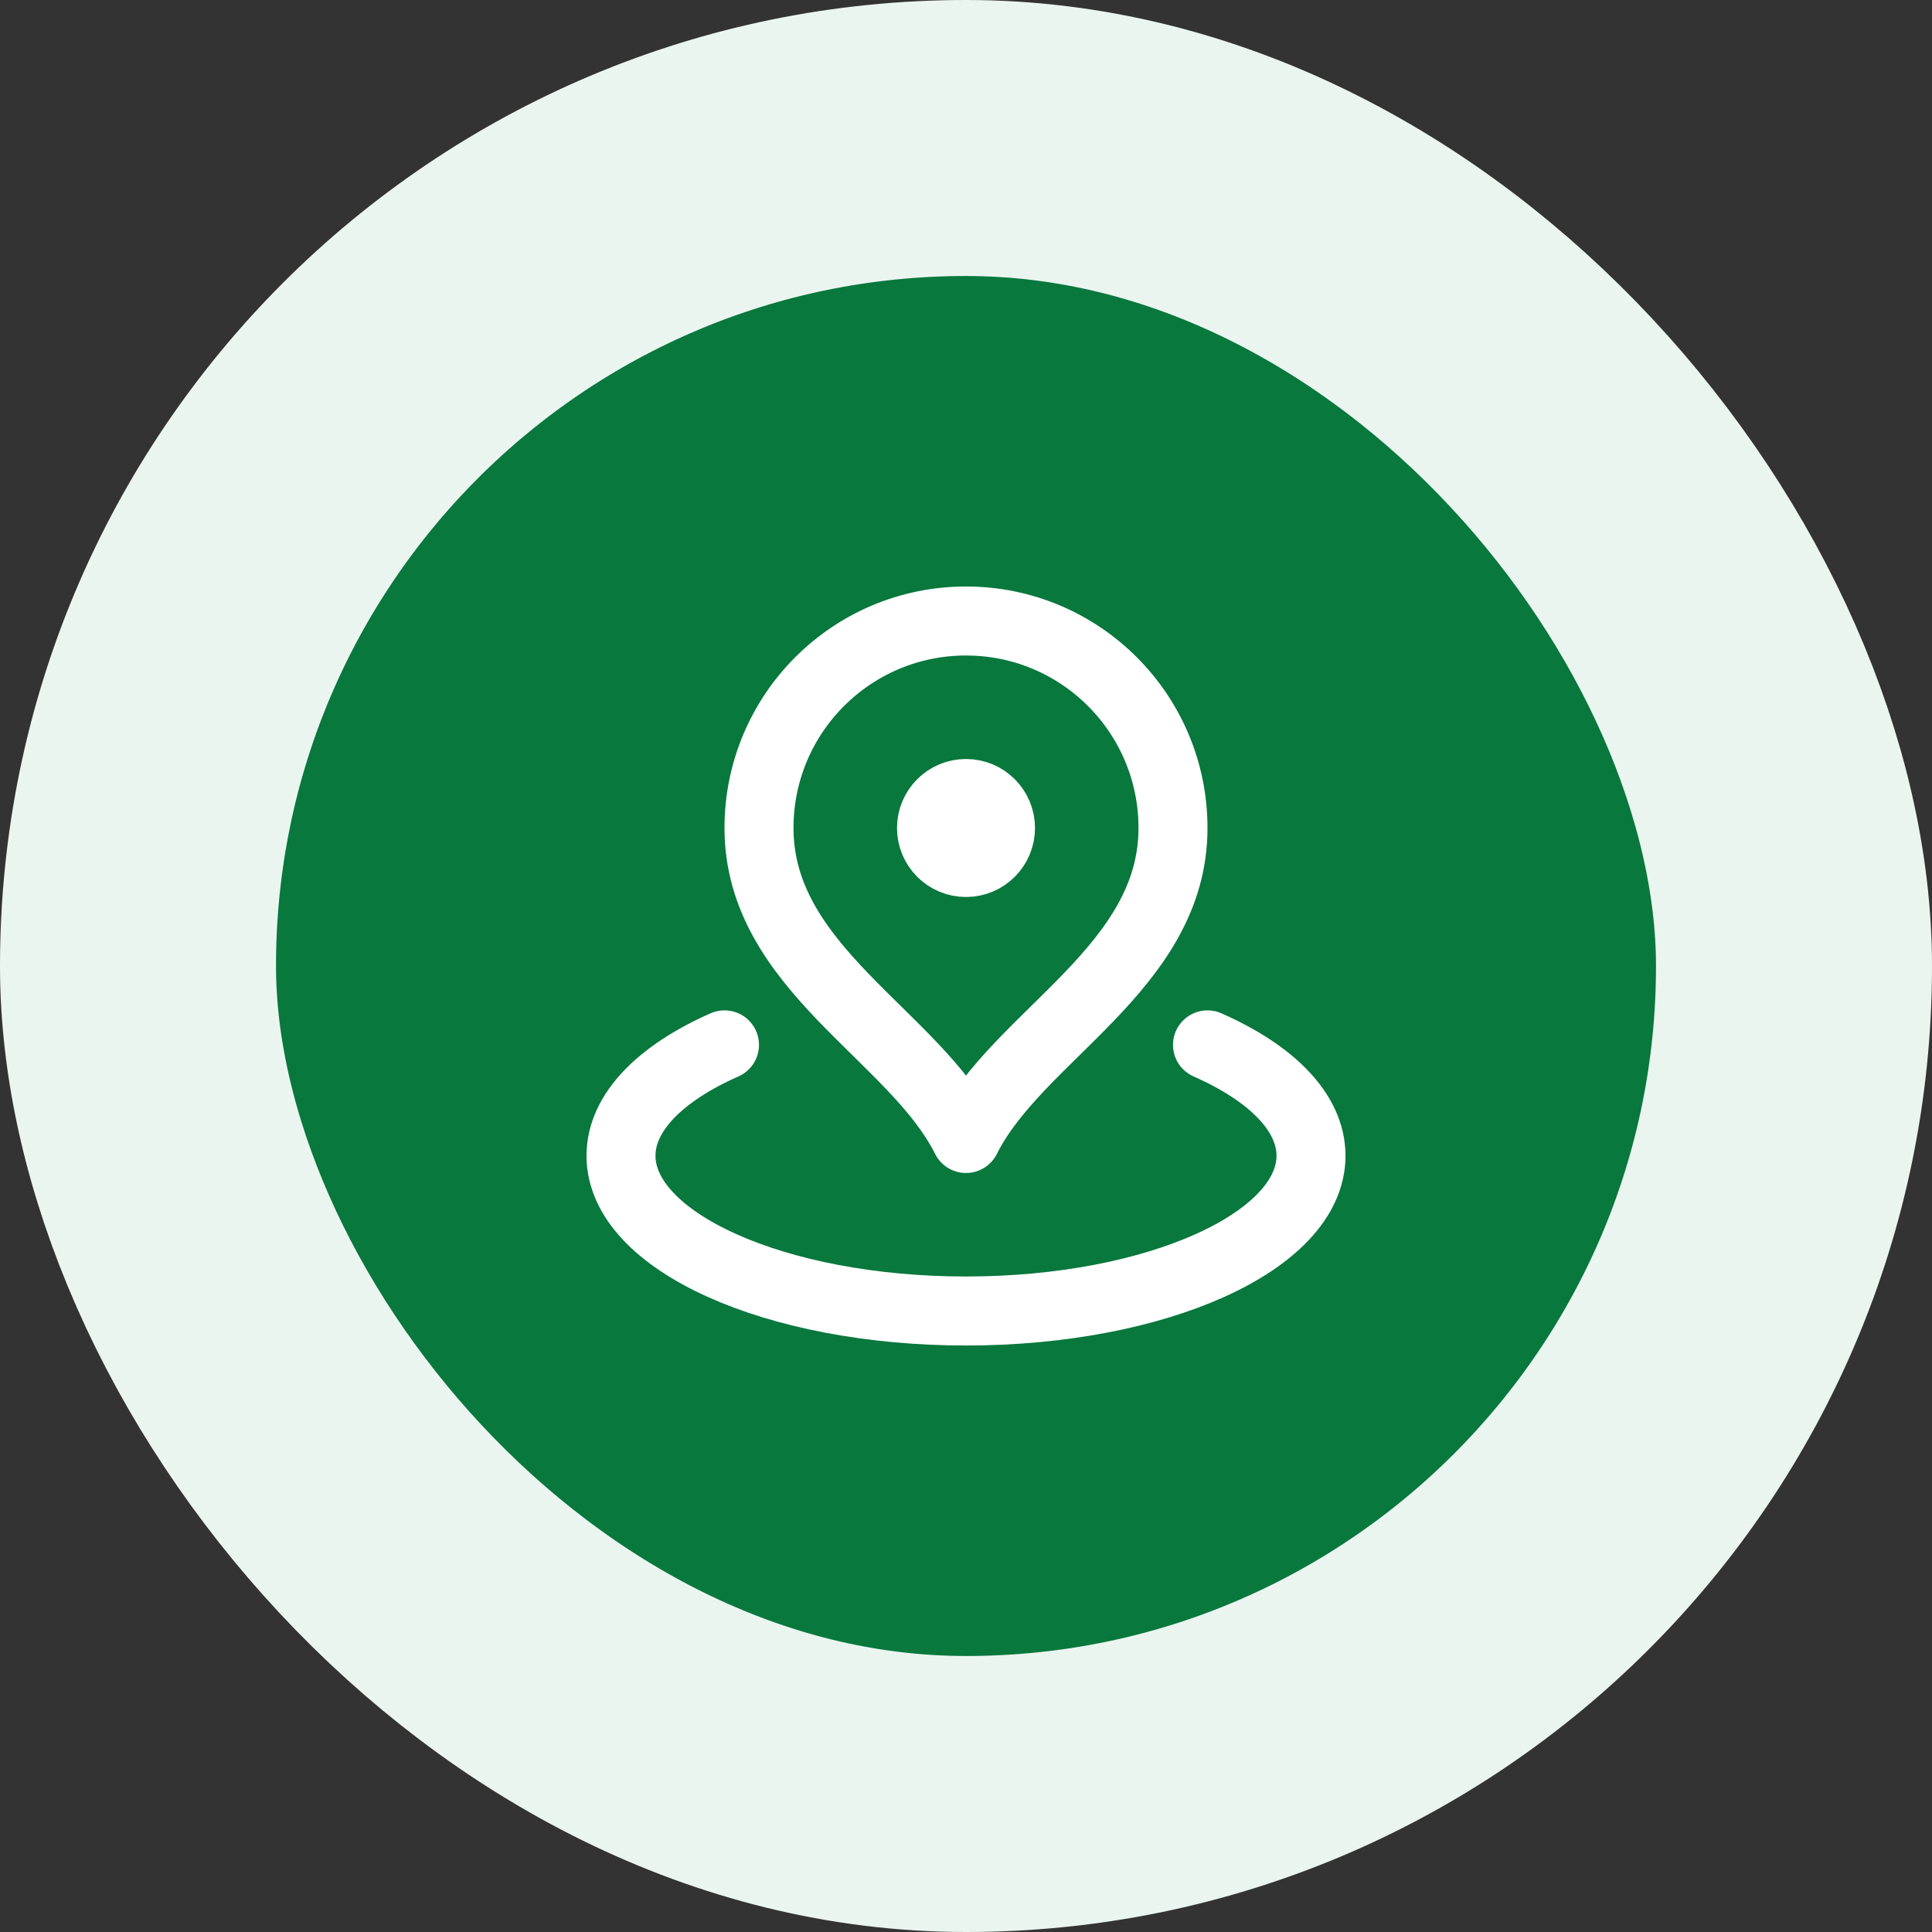 <svg width="56" height="56" viewBox="0 0 56 56" fill="none" xmlns="http://www.w3.org/2000/svg">
<rect x="0" y="0" width="56" height="56" fill="#333333" stroke="none"/>
<rect x="4" y="4" width="48" height="48" rx="24" fill="#08783D"/>
<path d="M21 30.286C19.149 31.103 18 32.241 18 33.5C18 35.985 22.477 38 28 38C33.523 38 38 35.985 38 33.5C38 32.241 36.851 31.103 35 30.286M34 24C34 28.064 29.5 30 28 33C26.5 30 22 28.064 22 24C22 20.686 24.686 18 28 18C31.314 18 34 20.686 34 24ZM29 24C29 24.552 28.552 25 28 25C27.448 25 27 24.552 27 24C27 23.448 27.448 23 28 23C28.552 23 29 23.448 29 24Z" stroke="white" stroke-width="2" stroke-linecap="round" stroke-linejoin="round"/>
<rect x="4" y="4" width="48" height="48" rx="24" stroke="#EBF5F0" stroke-width="8"/>
</svg>
